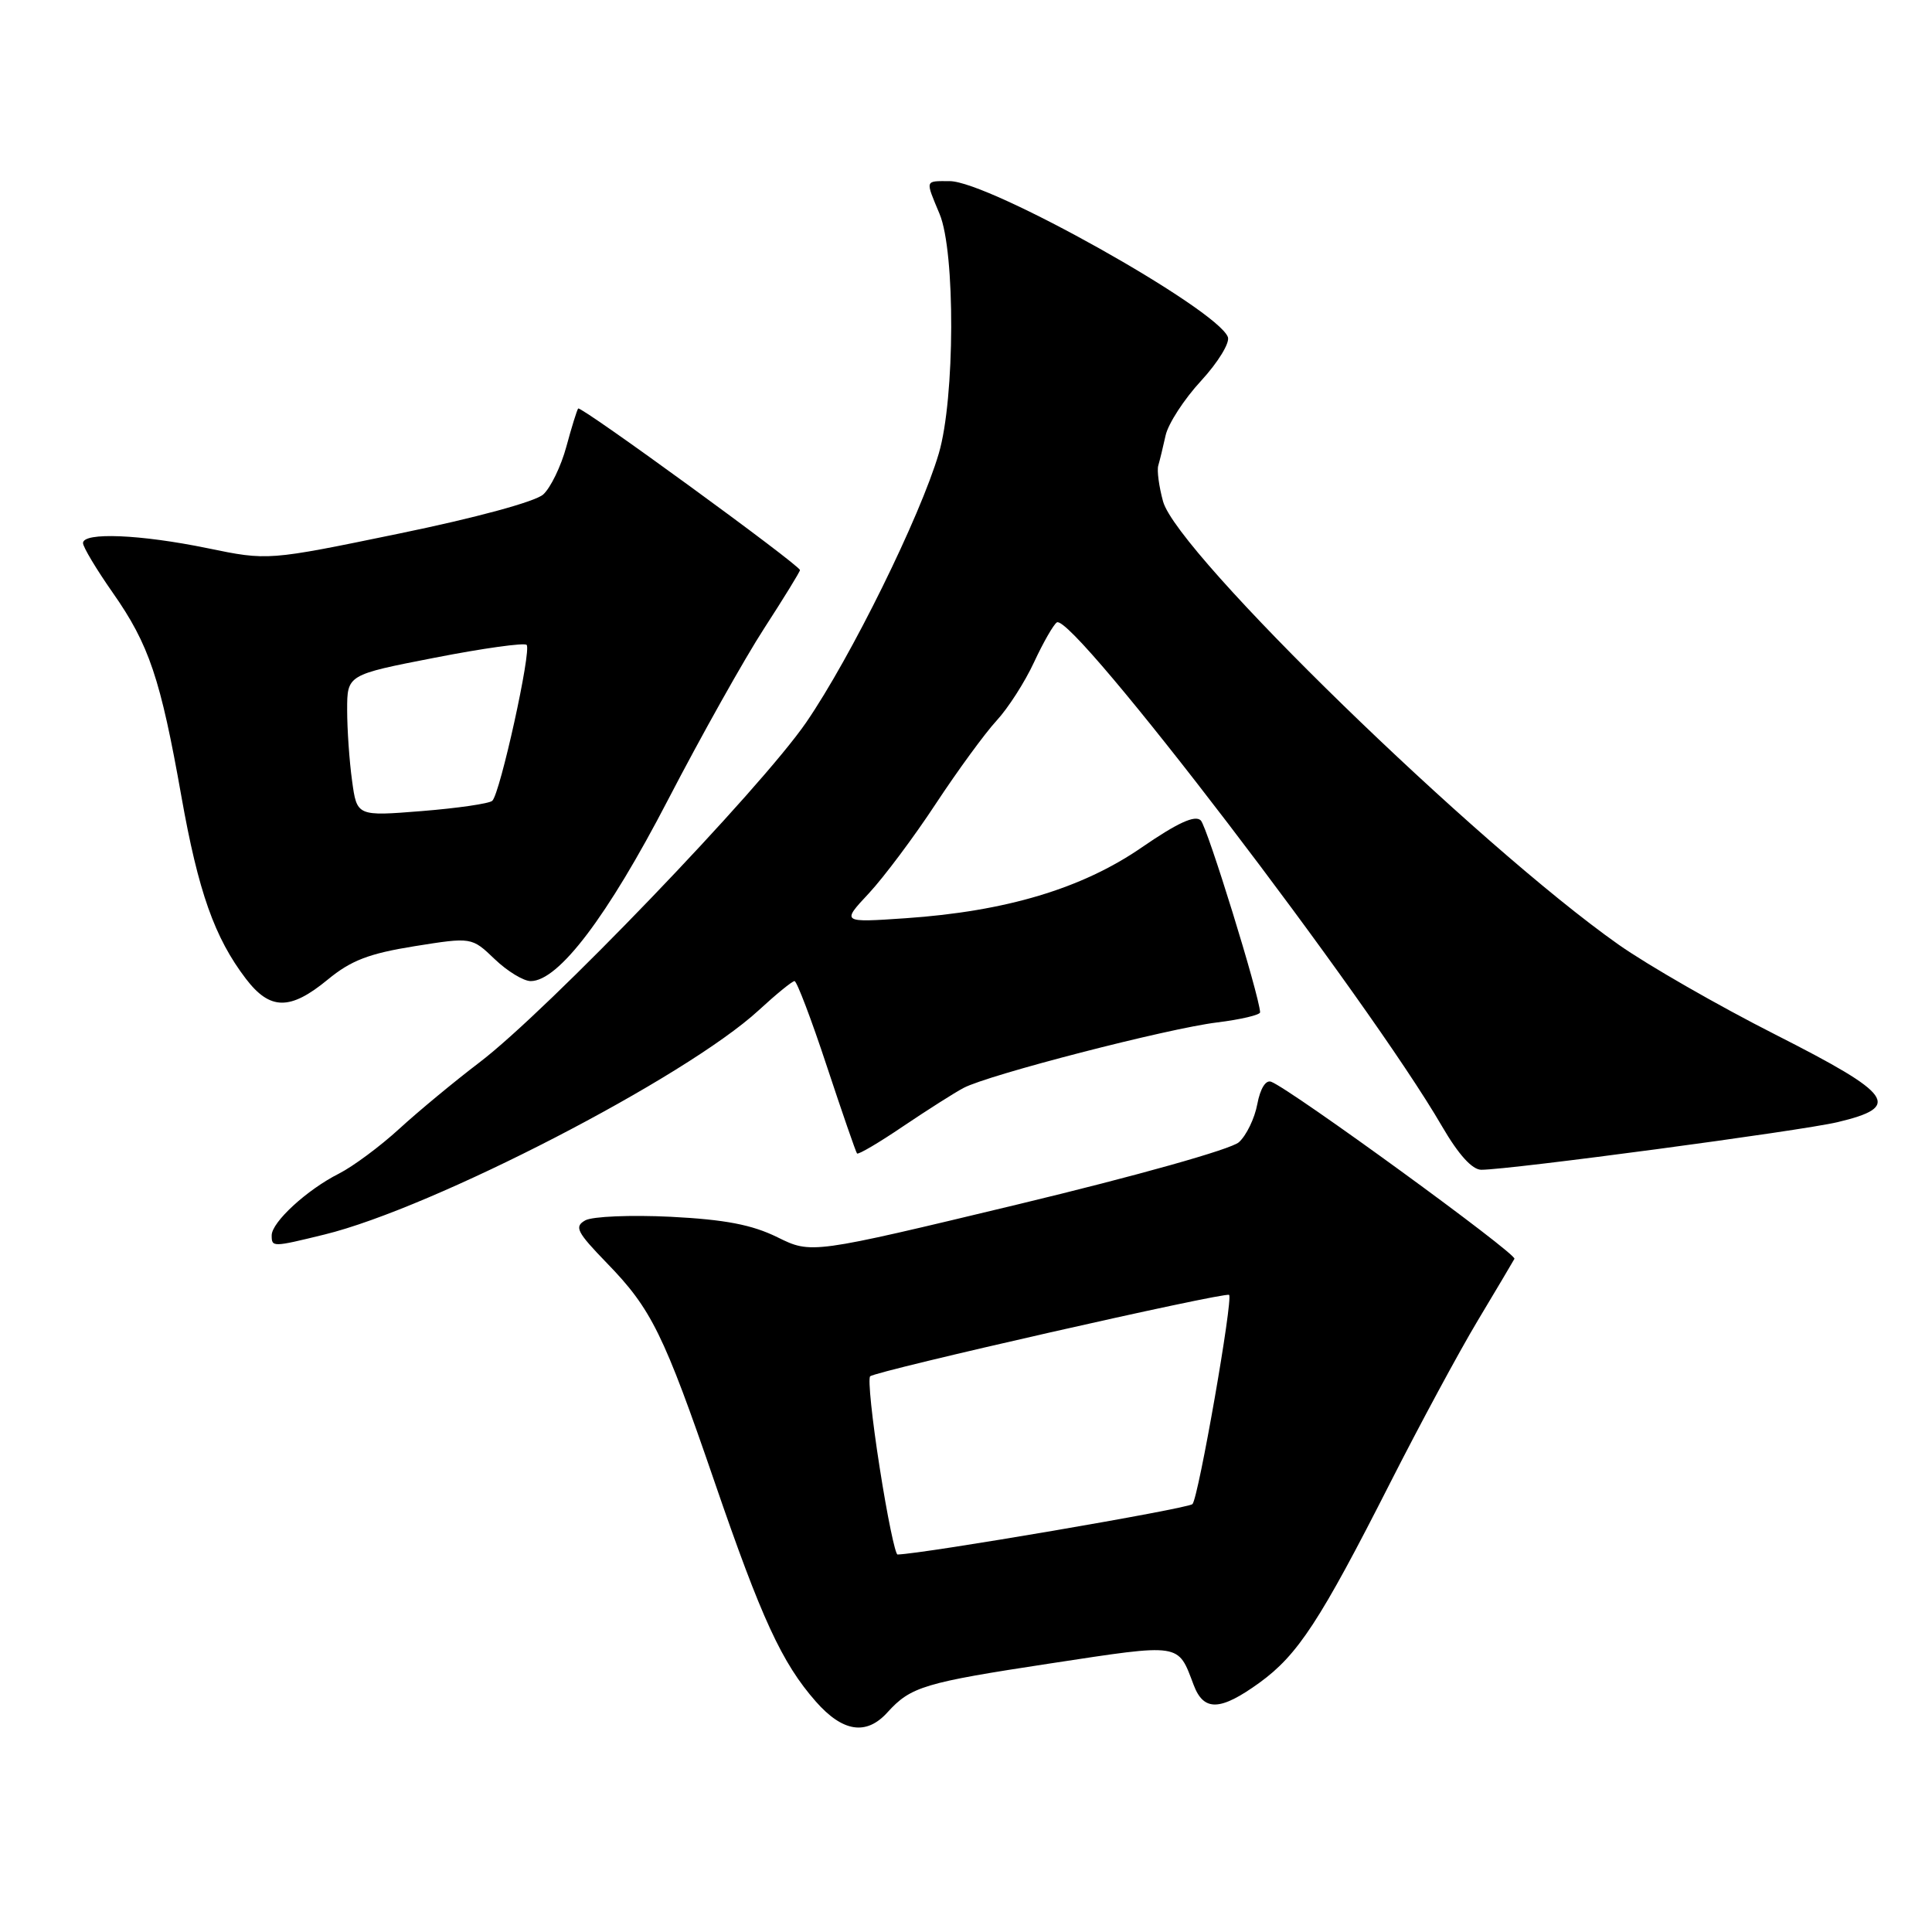 <?xml version="1.0" encoding="UTF-8" standalone="no"?>
<!DOCTYPE svg PUBLIC "-//W3C//DTD SVG 1.1//EN" "http://www.w3.org/Graphics/SVG/1.1/DTD/svg11.dtd" >
<svg xmlns="http://www.w3.org/2000/svg" xmlns:xlink="http://www.w3.org/1999/xlink" version="1.1" viewBox="0 0 256 256">
 <g >
 <path fill="currentColor"
d=" M 117.58 226.91 C 120.69 223.48 122.43 222.96 139.26 220.40 C 156.63 217.76 156.05 217.67 158.16 223.25 C 159.50 226.81 161.69 226.73 166.90 222.96 C 171.97 219.28 174.93 214.76 184.20 196.50 C 188.11 188.80 193.33 179.12 195.80 175.00 C 198.27 170.88 200.46 167.19 200.67 166.80 C 201.03 166.16 171.08 144.35 168.44 143.34 C 167.72 143.06 166.99 144.23 166.60 146.30 C 166.25 148.19 165.15 150.46 164.16 151.35 C 163.14 152.28 150.61 155.80 134.94 159.57 C 107.51 166.16 107.51 166.16 103.01 163.94 C 99.64 162.28 96.07 161.60 88.89 161.23 C 83.59 160.97 78.51 161.18 77.56 161.70 C 76.06 162.54 76.42 163.24 80.42 167.37 C 86.31 173.43 87.95 176.75 94.67 196.32 C 100.91 214.50 103.60 220.34 108.10 225.46 C 111.66 229.51 114.79 229.99 117.58 226.91 Z  M 43.00 163.58 C 57.39 160.06 90.89 142.75 100.54 133.86 C 102.84 131.74 104.97 130.00 105.28 130.00 C 105.58 130.00 107.51 135.06 109.55 141.25 C 111.60 147.44 113.40 152.65 113.56 152.84 C 113.72 153.03 116.47 151.41 119.67 149.24 C 122.88 147.08 126.49 144.78 127.69 144.15 C 130.98 142.41 154.68 136.29 161.25 135.48 C 164.41 135.09 166.99 134.48 166.97 134.13 C 166.85 131.83 159.97 109.57 159.11 108.71 C 158.36 107.96 156.05 109.01 151.27 112.30 C 143.37 117.74 133.29 120.76 120.00 121.67 C 111.50 122.25 111.50 122.25 115.12 118.38 C 117.11 116.24 121.11 110.90 124.00 106.50 C 126.90 102.10 130.52 97.15 132.04 95.50 C 133.57 93.85 135.81 90.36 137.02 87.74 C 138.24 85.12 139.60 82.75 140.04 82.47 C 142.14 81.18 181.33 132.45 191.08 149.25 C 193.25 152.98 195.07 155.00 196.28 155.00 C 200.06 155.00 238.68 149.84 243.49 148.69 C 252.05 146.65 250.91 145.04 235.27 137.10 C 227.65 133.24 218.29 127.86 214.46 125.16 C 195.65 111.90 156.01 73.32 154.11 66.44 C 153.57 64.47 153.28 62.32 153.48 61.68 C 153.67 61.03 154.11 59.24 154.45 57.69 C 154.79 56.15 156.90 52.89 159.15 50.46 C 161.39 48.02 162.99 45.42 162.70 44.66 C 161.26 40.92 131.06 24.00 125.82 24.00 C 122.52 24.00 122.59 23.77 124.50 28.35 C 126.60 33.37 126.54 52.81 124.40 60.07 C 121.93 68.46 112.76 87.07 106.84 95.70 C 100.76 104.56 72.51 133.96 63.50 140.80 C 60.20 143.31 55.43 147.26 52.91 149.57 C 50.38 151.89 46.78 154.56 44.91 155.51 C 40.68 157.64 36.00 161.94 36.00 163.69 C 36.00 165.27 36.10 165.27 43.00 163.58 Z  M 43.43 129.80 C 46.51 127.26 48.89 126.35 54.91 125.38 C 62.50 124.17 62.50 124.17 65.55 127.09 C 67.22 128.69 69.37 130.00 70.32 130.00 C 74.01 130.00 80.49 121.45 88.50 106.01 C 92.90 97.53 98.64 87.30 101.25 83.27 C 103.86 79.24 106.00 75.76 106.00 75.54 C 106.00 74.90 76.94 53.72 76.61 54.13 C 76.45 54.33 75.74 56.61 75.04 59.20 C 74.34 61.78 72.96 64.63 71.98 65.52 C 70.93 66.47 63.02 68.62 52.84 70.71 C 35.50 74.29 35.50 74.29 27.50 72.64 C 18.61 70.81 11.00 70.49 11.00 71.96 C 11.00 72.48 12.78 75.45 14.95 78.55 C 19.75 85.40 21.27 89.92 24.03 105.50 C 26.27 118.15 28.43 124.25 32.58 129.69 C 35.78 133.88 38.44 133.91 43.43 129.80 Z  M 116.56 194.46 C 115.56 188.11 114.99 182.67 115.30 182.37 C 115.99 181.67 162.37 171.15 162.86 171.58 C 163.42 172.06 158.82 198.39 158.01 199.30 C 157.49 199.89 122.41 205.89 118.93 205.98 C 118.62 205.99 117.55 200.81 116.56 194.46 Z  M 46.65 103.44 C 46.29 100.84 46.00 96.63 46.00 94.07 C 46.00 89.41 46.00 89.41 57.61 87.15 C 64.00 85.90 69.47 85.14 69.78 85.45 C 70.46 86.13 66.27 105.15 65.23 106.11 C 64.83 106.48 60.63 107.09 55.90 107.47 C 47.29 108.16 47.29 108.16 46.65 103.44 Z "/>
</g>
</svg>